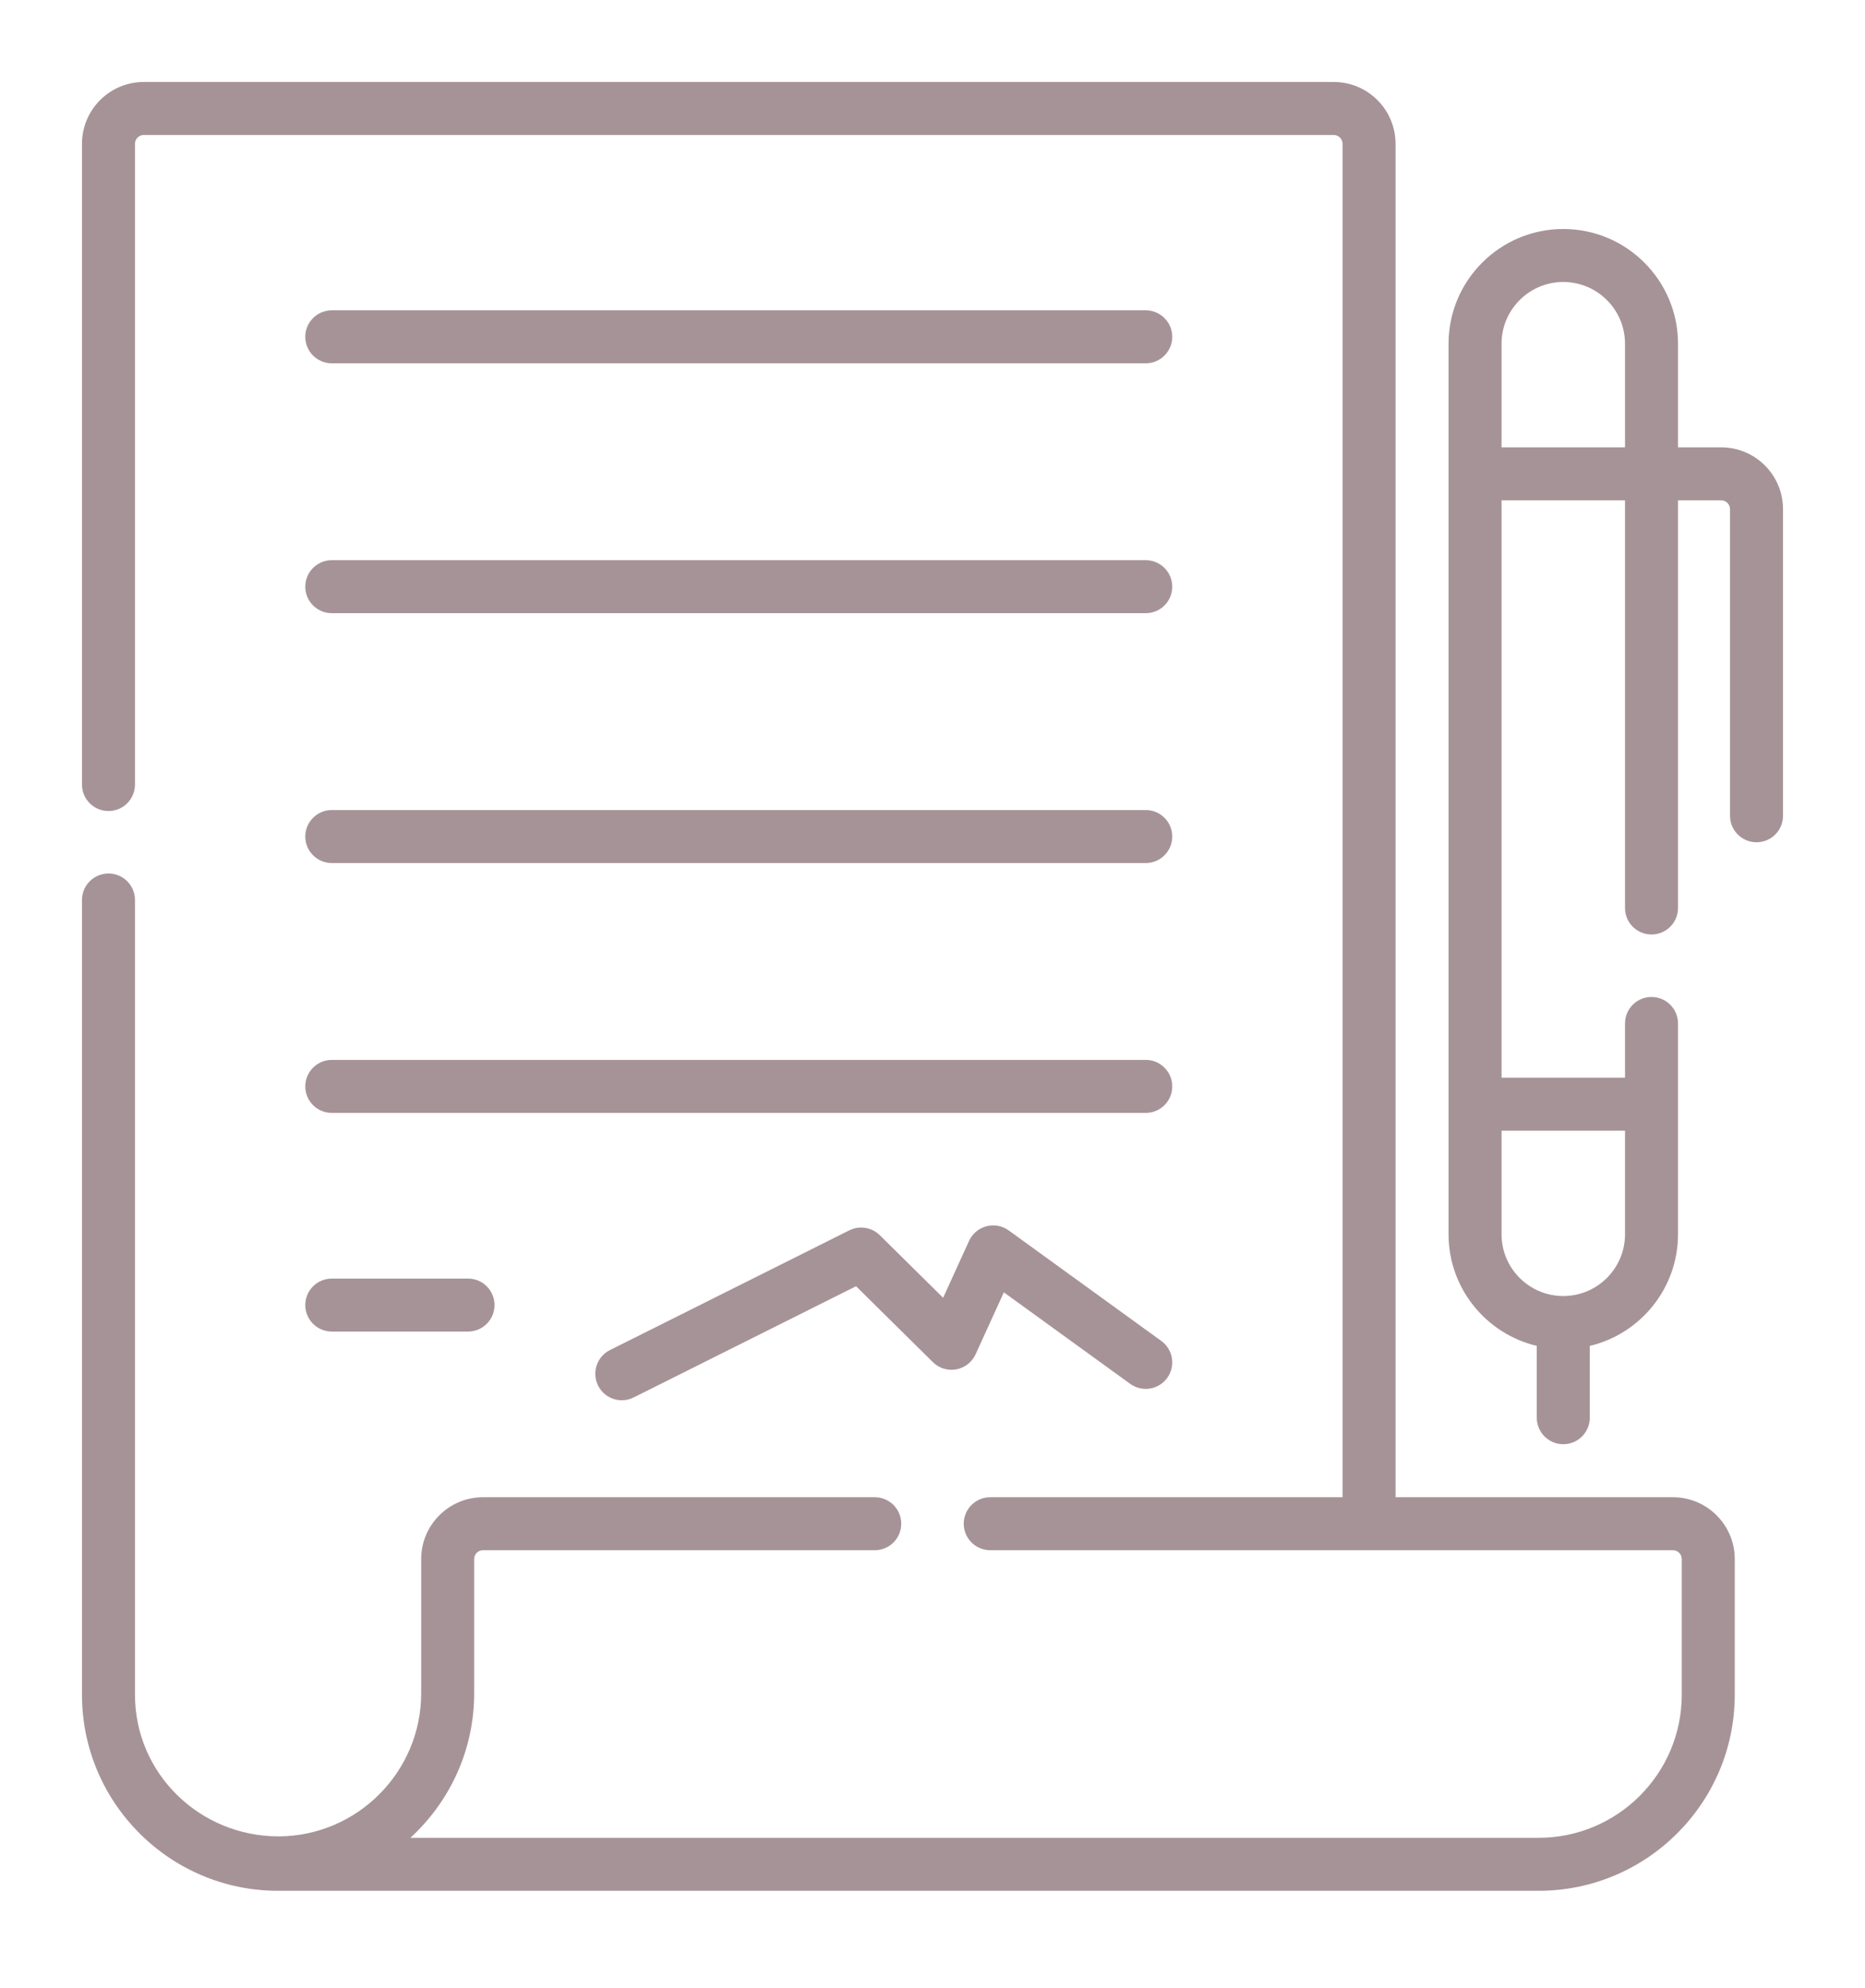 <svg width="91" height="97" viewBox="0 0 91 97" fill="none" xmlns="http://www.w3.org/2000/svg">
<g filter="url(#filter0_d)">
<path d="M16.189 13.728H55.905C56.619 13.728 57.198 13.149 57.198 12.435C57.198 11.721 56.619 11.143 55.905 11.143H16.189C15.475 11.143 14.896 11.721 14.896 12.435C14.896 13.149 15.475 13.728 16.189 13.728Z" fill="#A69398"/>
<path d="M16.189 25.921H55.905C56.619 25.921 57.198 25.342 57.198 24.628C57.198 23.914 56.619 23.335 55.905 23.335H16.189C15.475 23.335 14.896 23.914 14.896 24.628C14.896 25.342 15.475 25.921 16.189 25.921Z" fill="#A69398"/>
<path d="M16.189 38.113H55.905C56.619 38.113 57.198 37.534 57.198 36.82C57.198 36.106 56.619 35.527 55.905 35.527H16.189C15.475 35.527 14.896 36.106 14.896 36.82C14.896 37.534 15.475 38.113 16.189 38.113Z" fill="#A69398"/>
<path d="M16.189 50.305H55.905C56.619 50.305 57.198 49.727 57.198 49.013C57.198 48.298 56.619 47.719 55.905 47.719H16.189C15.475 47.719 14.896 48.298 14.896 49.013C14.896 49.727 15.475 50.305 16.189 50.305Z" fill="#A69398"/>
<path d="M16.189 60.974H22.837C23.551 60.974 24.129 60.396 24.129 59.682C24.129 58.968 23.551 58.389 22.837 58.389H16.189C15.475 58.389 14.896 58.968 14.896 59.682C14.896 60.396 15.475 60.974 16.189 60.974Z" fill="#A69398"/>
<path d="M49.219 56.04C48.904 55.812 48.505 55.738 48.13 55.837C47.755 55.936 47.444 56.198 47.284 56.551L46.018 59.326L42.928 56.272C42.534 55.883 41.936 55.788 41.441 56.035L29.762 61.877C29.123 62.197 28.864 62.974 29.184 63.612C29.41 64.065 29.867 64.327 30.341 64.327C30.535 64.327 30.733 64.283 30.919 64.19L41.769 58.762L45.518 62.467C45.818 62.764 46.245 62.895 46.66 62.819C47.075 62.742 47.428 62.468 47.603 62.084L48.981 59.061L55.146 63.526C55.725 63.945 56.533 63.816 56.952 63.237C57.371 62.659 57.242 61.851 56.663 61.432L49.219 56.04Z" fill="#A69398"/>
<path d="M83.983 17.828H81.876V12.772C81.876 9.685 79.365 7.174 76.278 7.174C73.191 7.174 70.68 9.685 70.68 12.772V56.229C70.68 58.87 72.52 61.089 74.985 61.674V65.179C74.985 65.893 75.564 66.472 76.278 66.472C76.992 66.472 77.571 65.893 77.571 65.179V61.674C80.036 61.089 81.876 58.87 81.876 56.229V45.941C81.876 45.227 81.297 44.648 80.583 44.648C79.869 44.648 79.29 45.227 79.29 45.941V48.587H73.266V20.414H79.29V40.306C79.29 41.02 79.869 41.599 80.583 41.599C81.297 41.599 81.876 41.02 81.876 40.306V20.414H83.983C84.221 20.414 84.414 20.608 84.414 20.845V35.806C84.414 36.52 84.993 37.099 85.707 37.099C86.421 37.099 87 36.52 87 35.806V20.845C87 19.182 85.647 17.828 83.983 17.828ZM79.29 51.172V56.229C79.29 57.89 77.939 59.241 76.278 59.241C74.617 59.241 73.266 57.89 73.266 56.229V51.172H79.29ZM73.266 17.828V12.772C73.266 11.111 74.617 9.76 76.278 9.76C77.939 9.76 79.29 11.111 79.29 12.772V17.828H73.266Z" fill="#A69398"/>
<path d="M81.628 69.058H68.094V3.017C68.094 1.353 66.741 0 65.077 0H7.017C5.353 0 4 1.353 4 3.017V34.282C4 34.996 4.579 35.575 5.293 35.575C6.007 35.575 6.586 34.996 6.586 34.282V3.017C6.586 2.779 6.779 2.586 7.017 2.586H65.077C65.315 2.586 65.508 2.779 65.508 3.017V69.058H48.317C47.603 69.058 47.024 69.637 47.024 70.351C47.024 71.065 47.603 71.644 48.317 71.644H81.628C81.865 71.644 82.059 71.837 82.059 72.075V78.695C82.059 82.545 78.927 85.677 75.076 85.677H20.024C21.936 83.925 23.137 81.411 23.137 78.626V72.075C23.137 71.837 23.33 71.644 23.567 71.644H42.683C43.397 71.644 43.975 71.065 43.975 70.351C43.975 69.637 43.397 69.058 42.683 69.058H23.567C21.904 69.058 20.551 70.411 20.551 72.075V78.626C20.551 82.46 17.431 85.592 13.598 85.608C9.747 85.608 6.586 82.545 6.586 78.695V39.916C6.586 39.202 6.007 38.623 5.293 38.623C4.579 38.623 4 39.202 4 39.916V78.695C4 83.971 8.292 88.263 13.568 88.263H75.077C80.353 88.263 84.645 83.971 84.645 78.695V72.075C84.645 70.411 83.291 69.058 81.628 69.058Z" fill="#A69398"/>
</g>
<defs>
<filter id="filter0_d" x="0" y="0" width="91" height="96.263" filterUnits="userSpaceOnUse" color-interpolation-filters="sRGB">
<feFlood flood-opacity="0" result="BackgroundImageFix"/>
<feColorMatrix in="SourceAlpha" type="matrix" values="0 0 0 0 0 0 0 0 0 0 0 0 0 0 0 0 0 0 127 0"/>
<feOffset dy="4"/>
<feGaussianBlur stdDeviation="2"/>
<feColorMatrix type="matrix" values="0 0 0 0 0 0 0 0 0 0 0 0 0 0 0 0 0 0 0.25 0"/>
<feBlend mode="normal" in2="BackgroundImageFix" result="effect1_dropShadow"/>
<feBlend mode="normal" in="SourceGraphic" in2="effect1_dropShadow" result="shape"/>
</filter>
</defs>
</svg>
